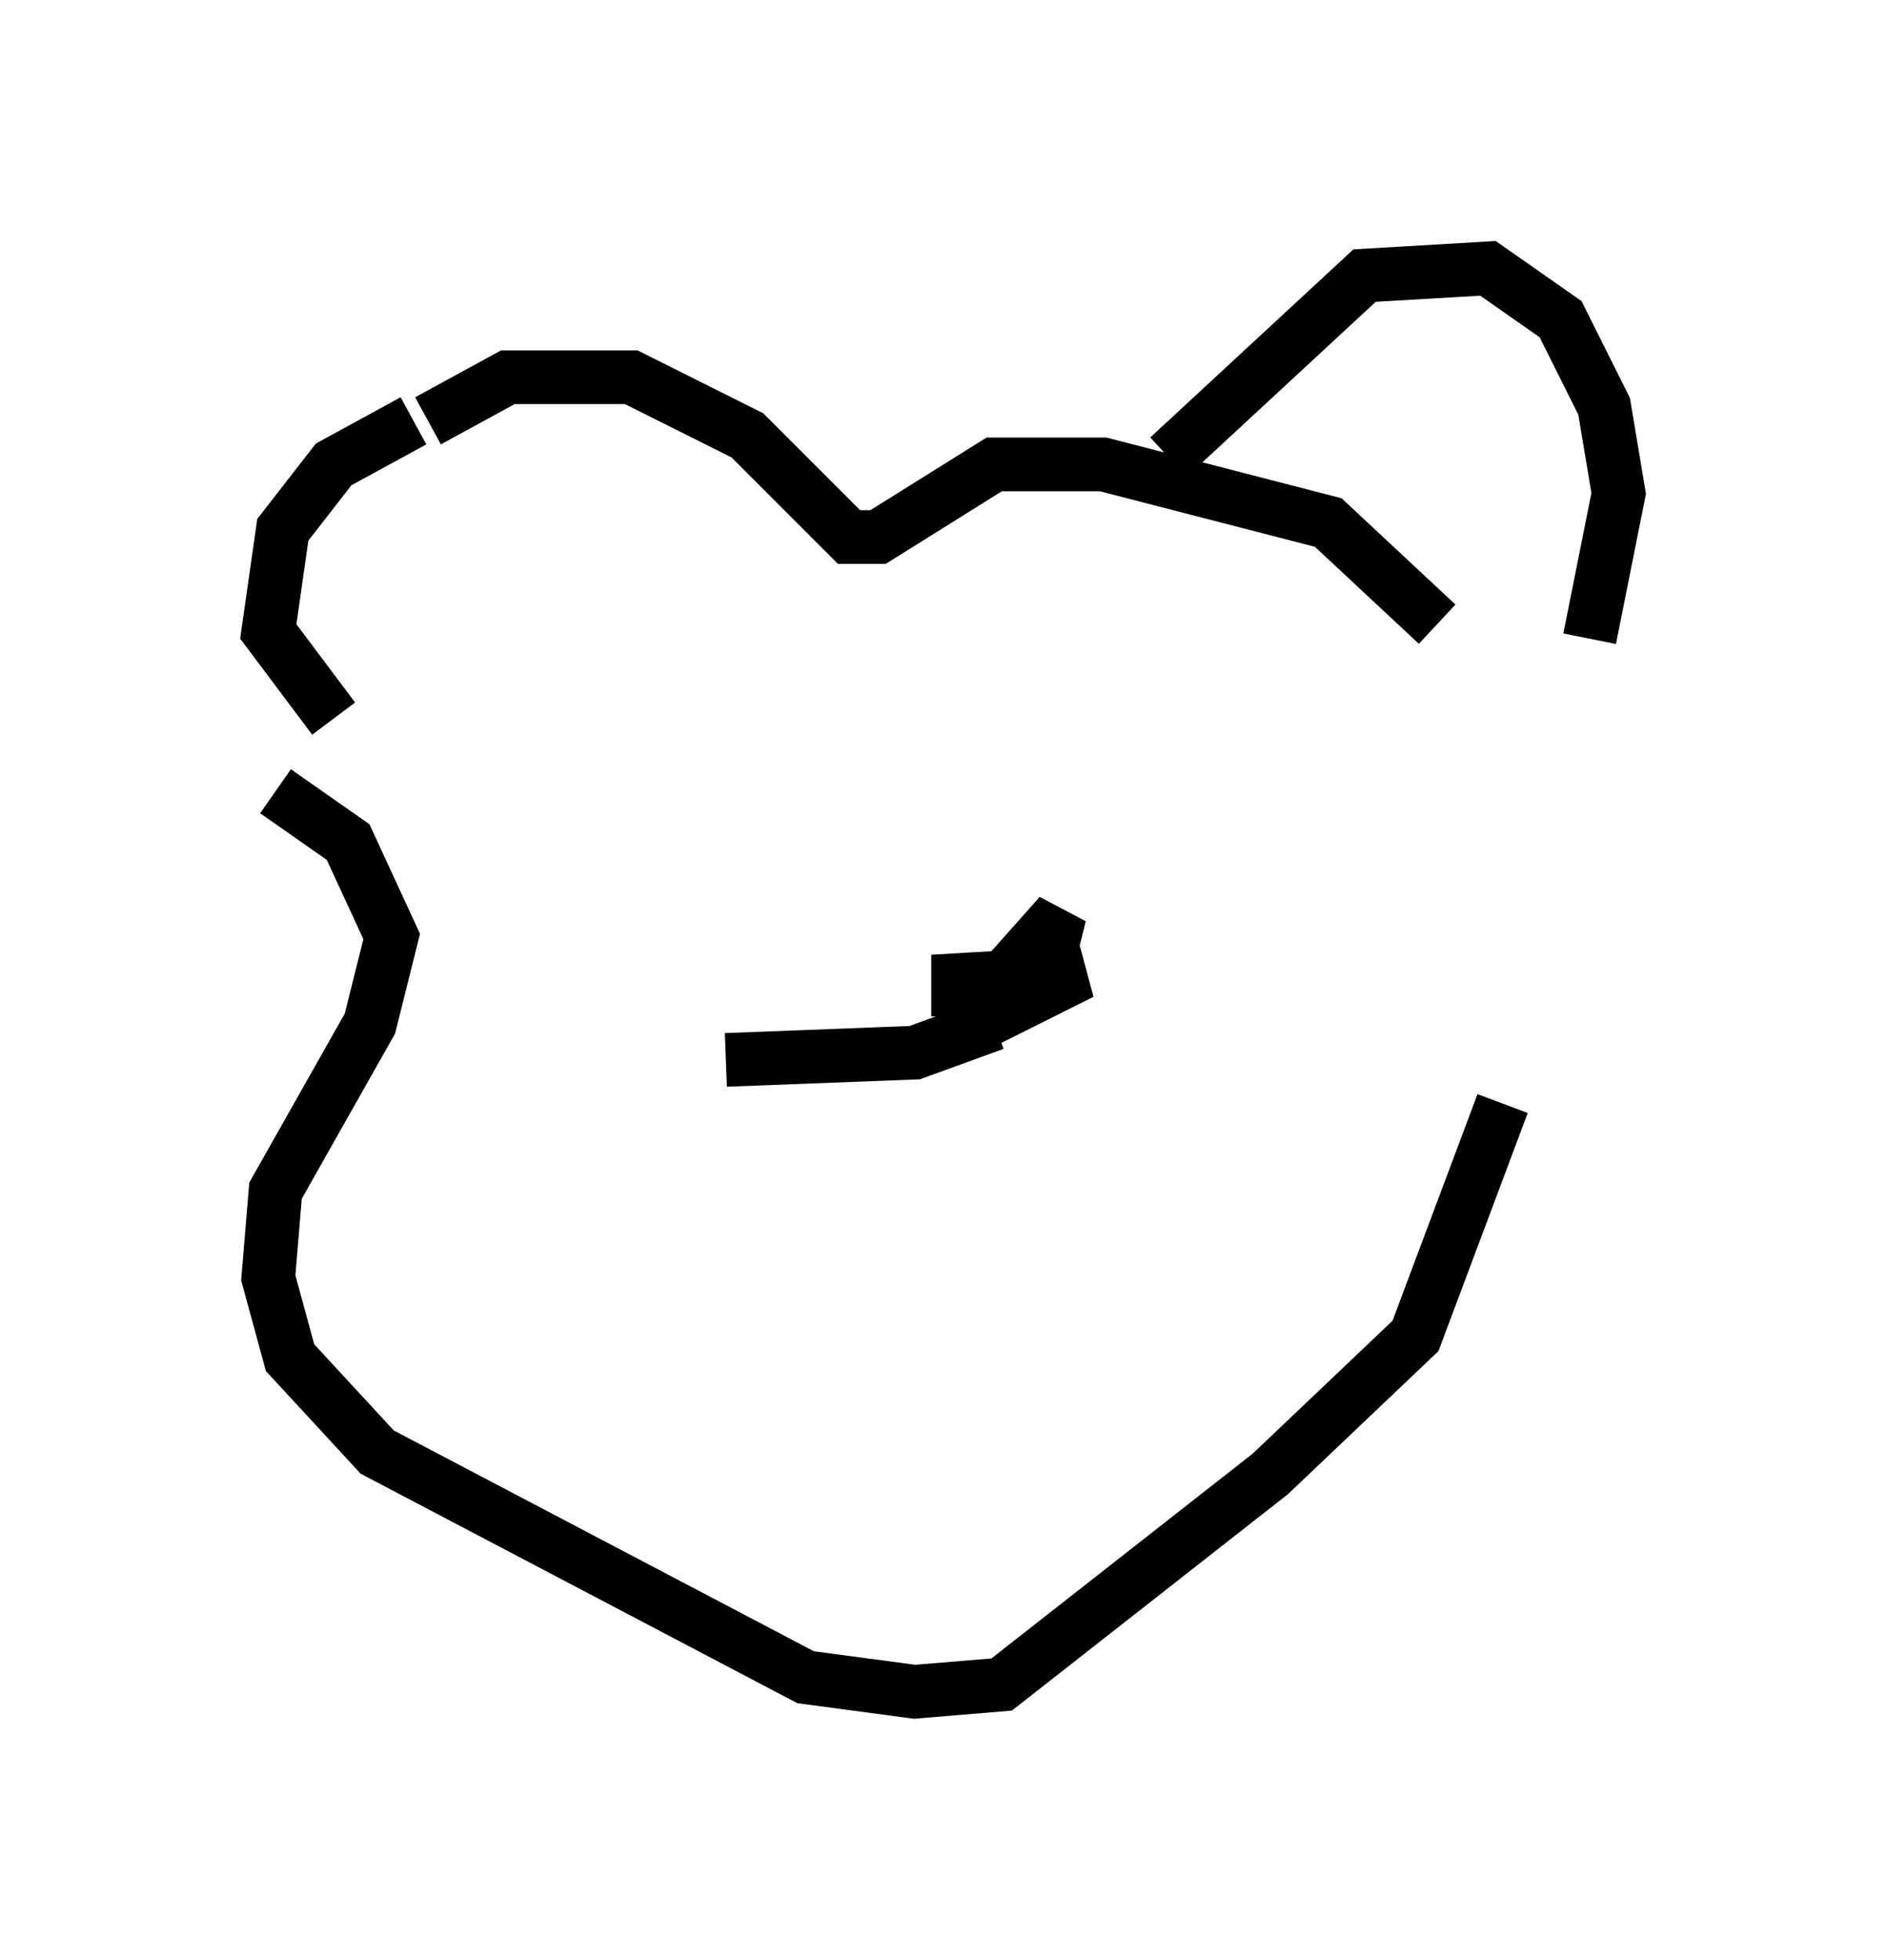<?xml version="1.0" encoding="utf-8" ?>
<svg baseProfile="full" height="36.522" version="1.1" width="35.169" xmlns="http://www.w3.org/2000/svg" xmlns:ev="http://www.w3.org/2001/xml-events" xmlns:xlink="http://www.w3.org/1999/xlink"><defs /><rect fill="white" height="36.522" width="35.169" x="0" y="0" /><path d="M8.924, 8.112 m-1.218, -0.271 l-1.488, 0.812 -0.947, 1.218 l-0.271, 1.894 1.218, 1.624 m1.759, -5.548 l1.488, -0.812 2.3, 0.0 l2.165, 1.083 1.894, 1.894 l0.541, 0.0 2.165, -1.353 l2.03, 0.0 4.195, 1.083 l2.03, 1.894 m-5.007, -3.112 l3.654, -3.383 2.3, -0.135 l1.353, 0.947 0.812, 1.624 l0.271, 1.624 -0.541, 2.706 m-24.492, 2.842 l1.353, 0.947 0.812, 1.759 l-0.406, 1.624 -1.759, 3.112 l-0.135, 1.624 0.406, 1.488 l1.624, 1.759 7.984, 4.195 l2.03, 0.271 1.624, -0.135 l5.007, -3.924 2.706, -2.571 l1.624, -4.33 m-10.149, -1.624 l0.0, -0.677 2.3, -0.135 l-1.353, 0.677 -0.135, -0.541 l1.083, -1.218 -0.135, 0.541 l-1.353, 0.947 m0.271, 0.541 l-1.488, 0.541 -3.518, 0.135 " fill="none" stroke="black" stroke-width="1" /></svg>